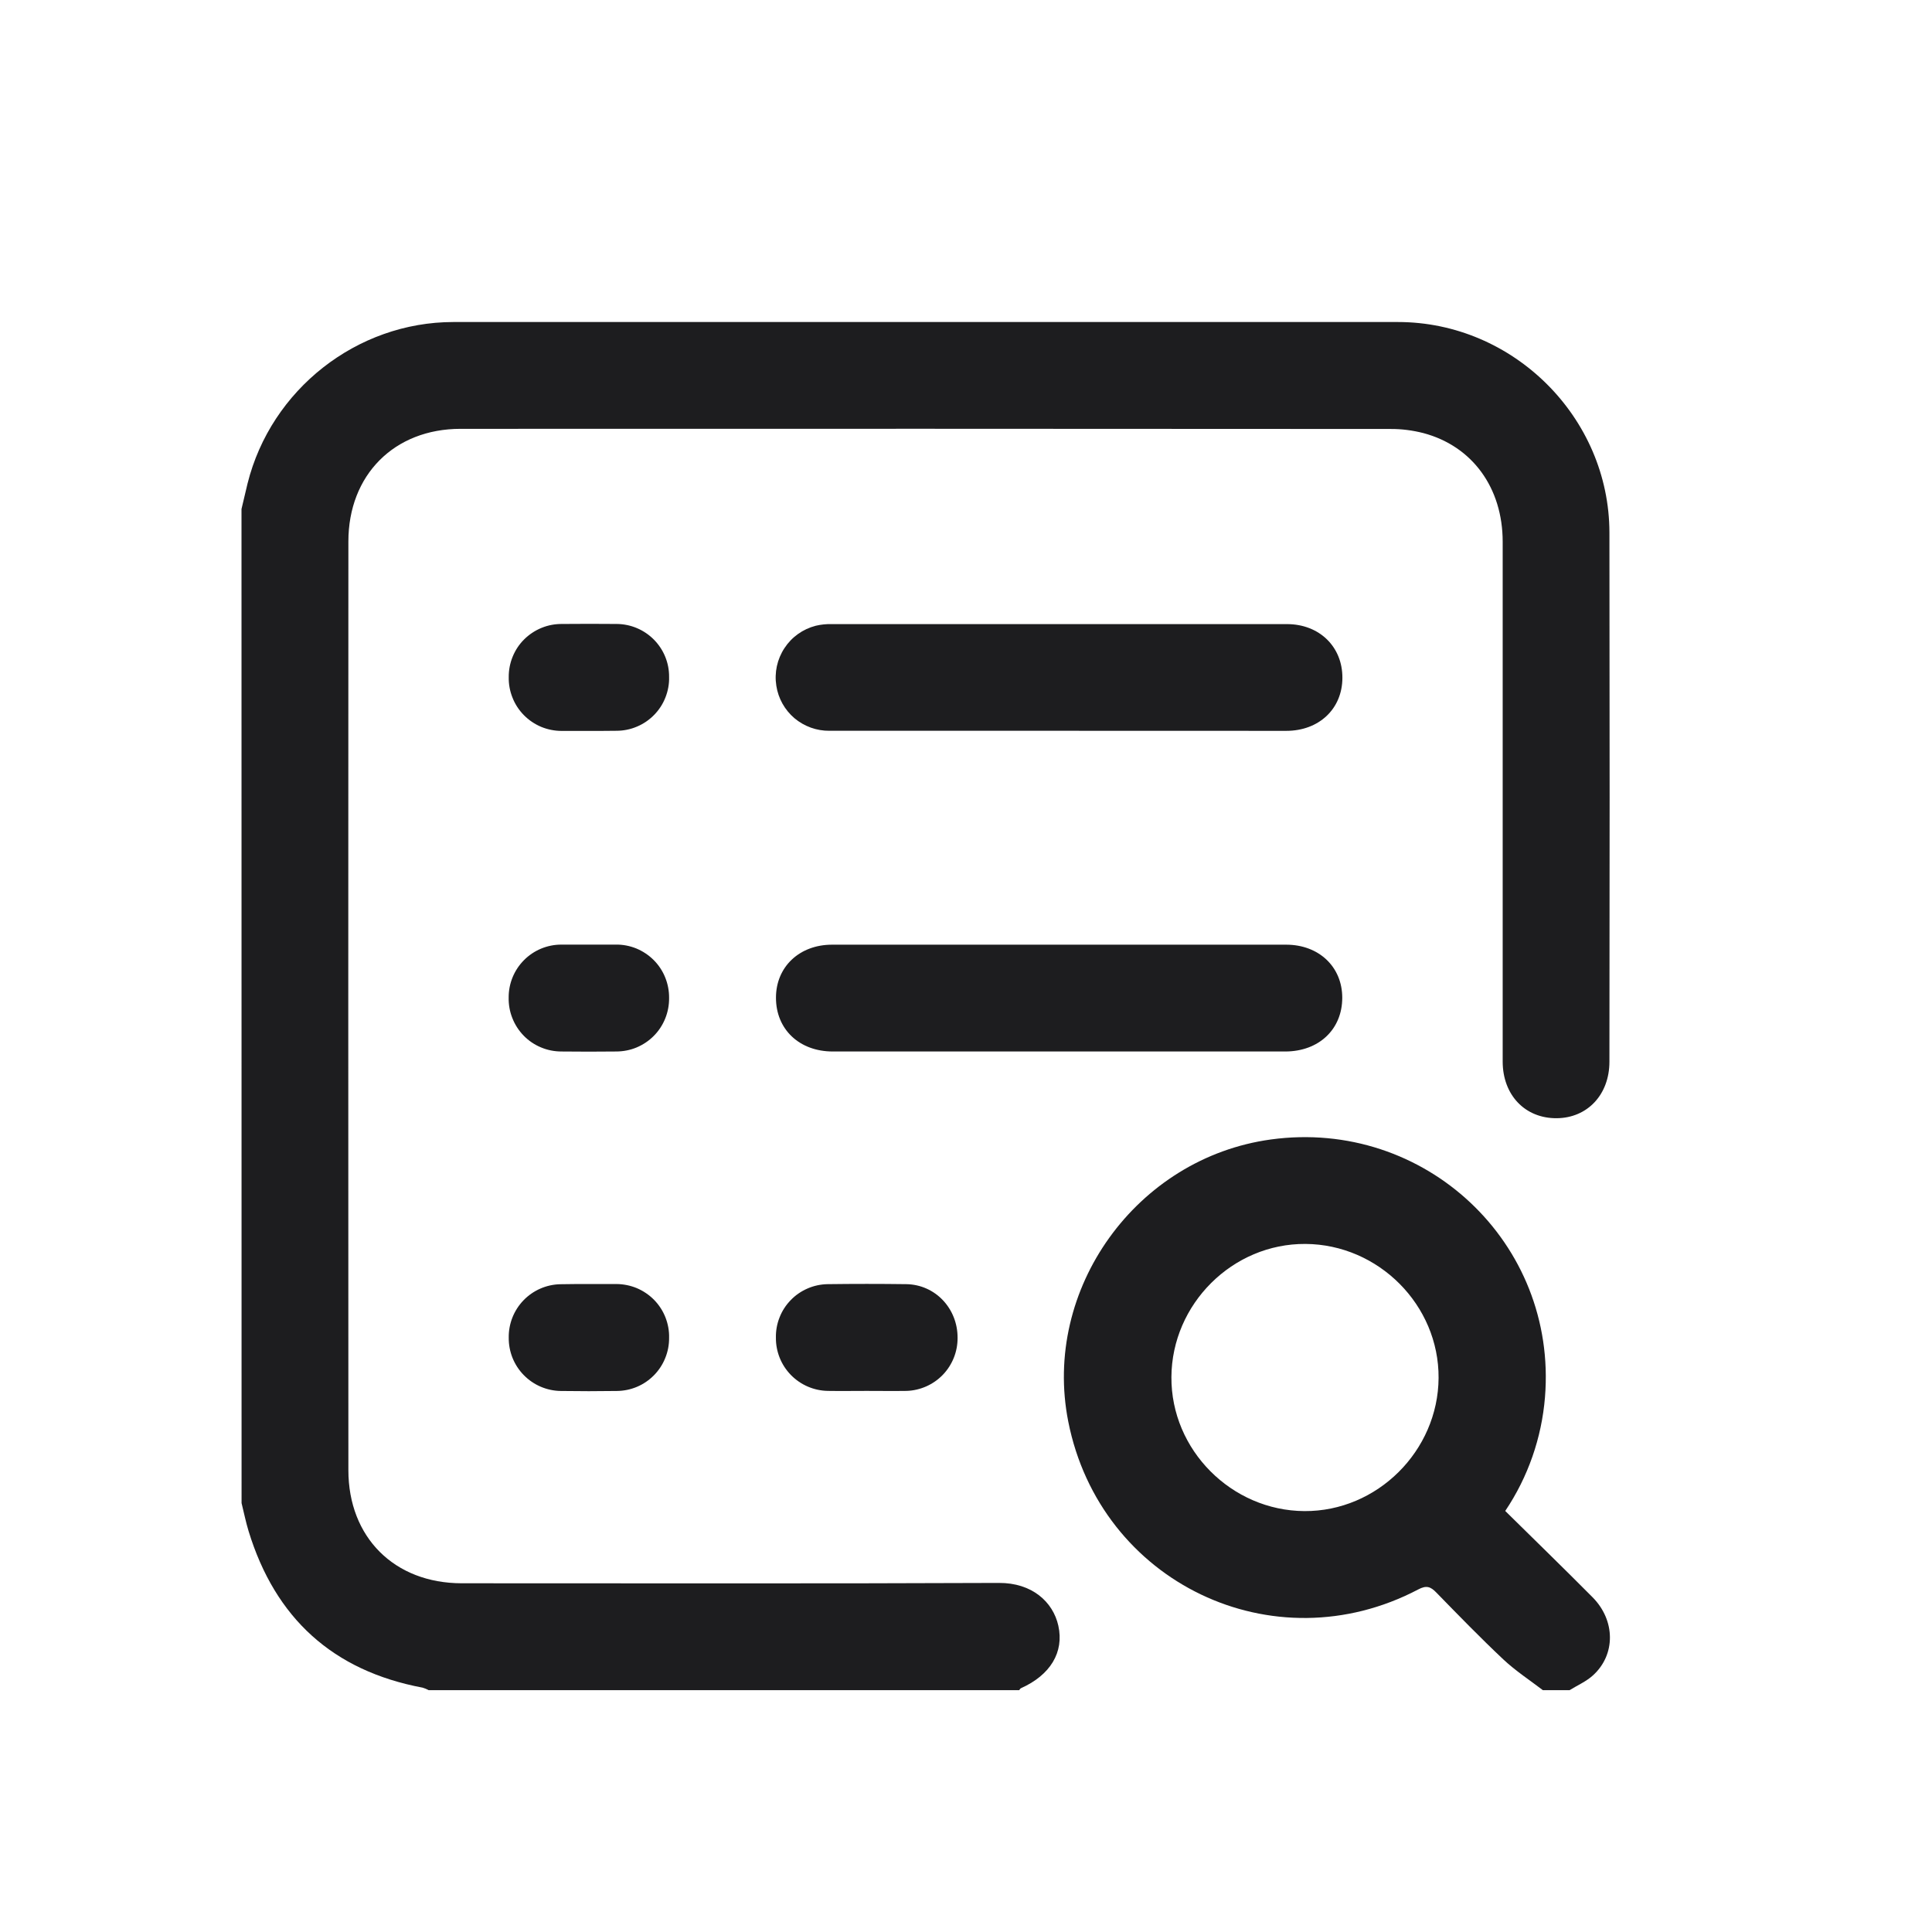 <svg width="28" height="28" viewBox="0 0 28 28" fill="none" xmlns="http://www.w3.org/2000/svg">
<path d="M3.5 7.377C3.529 7.253 3.558 7.129 3.588 7.006C3.929 5.644 5.172 4.668 6.57 4.667C11.134 4.666 15.697 4.666 20.26 4.667C21.933 4.667 23.323 6.051 23.325 7.719C23.329 10.275 23.329 12.831 23.325 15.387C23.325 15.864 23.006 16.203 22.56 16.206C22.102 16.209 21.778 15.87 21.778 15.384C21.778 12.874 21.778 10.363 21.778 7.852C21.778 7.071 21.339 6.466 20.63 6.277C20.474 6.237 20.314 6.216 20.153 6.217C15.66 6.214 11.168 6.213 6.675 6.215C5.713 6.215 5.049 6.884 5.049 7.848C5.047 12.334 5.047 16.82 5.049 21.306C5.049 22.28 5.715 22.945 6.691 22.946C9.286 22.946 11.881 22.952 14.476 22.941C14.957 22.938 15.261 23.216 15.338 23.56C15.424 23.945 15.222 24.277 14.796 24.467C14.786 24.472 14.779 24.485 14.771 24.495H6.212C6.185 24.48 6.156 24.468 6.126 24.459C4.825 24.215 3.989 23.452 3.603 22.191C3.562 22.057 3.535 21.92 3.501 21.784L3.5 7.377Z" fill="#1D1D1F"/>
<path d="M22.36 24.495C22.168 24.348 21.964 24.215 21.789 24.051C21.455 23.737 21.136 23.408 20.816 23.08C20.733 22.994 20.672 22.973 20.555 23.035C18.453 24.14 15.943 22.934 15.482 20.602C15.102 18.683 16.469 16.781 18.419 16.514C20.65 16.209 22.573 18.015 22.391 20.25C22.343 20.839 22.145 21.407 21.815 21.898C22.237 22.314 22.662 22.727 23.08 23.148C23.414 23.484 23.417 23.983 23.085 24.282C22.988 24.37 22.861 24.425 22.748 24.495H22.36ZM18.905 21.9C19.959 21.906 20.842 21.028 20.849 19.971C20.856 18.914 19.978 18.035 18.92 18.028C17.862 18.021 16.983 18.9 16.977 19.957C16.97 21.014 17.849 21.894 18.905 21.9Z" fill="#1D1D1F"/>
<path d="M15.331 10.591C14.228 10.591 13.125 10.591 12.021 10.591C11.836 10.593 11.656 10.528 11.514 10.409C11.373 10.289 11.279 10.122 11.251 9.938C11.221 9.748 11.263 9.554 11.369 9.393C11.474 9.232 11.636 9.117 11.822 9.069C11.898 9.051 11.975 9.043 12.052 9.045C14.252 9.045 16.451 9.045 18.651 9.045C19.121 9.045 19.457 9.373 19.455 9.824C19.454 10.274 19.115 10.592 18.642 10.592C17.538 10.591 16.434 10.591 15.331 10.591Z" fill="#1D1D1F"/>
<path d="M15.34 15.239H12.069C11.583 15.239 11.245 14.916 11.246 14.459C11.246 14.012 11.586 13.691 12.059 13.691C14.254 13.691 16.447 13.691 18.64 13.691C19.114 13.691 19.453 14.012 19.453 14.46C19.453 14.917 19.115 15.238 18.628 15.239H15.34Z" fill="#1D1D1F"/>
<path d="M12.56 20.158C12.373 20.158 12.186 20.161 11.999 20.158C11.797 20.155 11.604 20.072 11.463 19.928C11.321 19.783 11.243 19.588 11.245 19.386C11.243 19.286 11.261 19.186 11.298 19.093C11.334 19 11.389 18.915 11.459 18.843C11.528 18.771 11.611 18.714 11.703 18.674C11.794 18.634 11.893 18.613 11.993 18.611C12.373 18.606 12.754 18.606 13.134 18.611C13.554 18.617 13.88 18.963 13.878 19.39C13.879 19.589 13.803 19.78 13.665 19.924C13.527 20.067 13.339 20.151 13.14 20.158C12.947 20.161 12.754 20.158 12.56 20.158Z" fill="#1D1D1F"/>
<path d="M8.527 10.593C8.399 10.593 8.27 10.593 8.14 10.593C8.038 10.593 7.937 10.573 7.843 10.534C7.75 10.495 7.664 10.437 7.593 10.365C7.522 10.293 7.465 10.207 7.428 10.112C7.39 10.018 7.371 9.917 7.373 9.815C7.372 9.713 7.391 9.612 7.43 9.517C7.468 9.423 7.525 9.337 7.598 9.265C7.67 9.194 7.756 9.137 7.85 9.099C7.945 9.06 8.046 9.042 8.148 9.043C8.412 9.041 8.677 9.04 8.941 9.043C9.143 9.045 9.336 9.127 9.478 9.271C9.62 9.415 9.699 9.609 9.697 9.811C9.7 9.913 9.681 10.014 9.644 10.108C9.607 10.203 9.551 10.289 9.48 10.361C9.409 10.434 9.324 10.492 9.23 10.531C9.136 10.571 9.036 10.591 8.934 10.591C8.798 10.593 8.663 10.593 8.527 10.593Z" fill="#1D1D1F"/>
<path d="M8.537 13.69C8.666 13.69 8.795 13.69 8.925 13.69C9.026 13.688 9.128 13.708 9.222 13.746C9.316 13.785 9.402 13.842 9.474 13.914C9.546 13.986 9.603 14.072 9.641 14.167C9.679 14.261 9.698 14.362 9.697 14.464C9.698 14.566 9.679 14.667 9.641 14.761C9.603 14.855 9.547 14.941 9.475 15.013C9.404 15.085 9.318 15.142 9.225 15.181C9.131 15.22 9.03 15.239 8.928 15.239C8.664 15.242 8.4 15.242 8.136 15.239C8.034 15.239 7.933 15.219 7.839 15.179C7.745 15.14 7.66 15.082 7.589 15.009C7.518 14.936 7.462 14.849 7.425 14.754C7.387 14.659 7.37 14.558 7.372 14.456C7.371 14.254 7.451 14.059 7.593 13.916C7.735 13.772 7.929 13.691 8.131 13.69C8.266 13.69 8.402 13.69 8.537 13.69Z" fill="#1D1D1F"/>
<path d="M8.547 18.609C8.676 18.609 8.804 18.609 8.934 18.609C9.036 18.61 9.136 18.63 9.23 18.669C9.324 18.709 9.409 18.767 9.48 18.839C9.551 18.912 9.607 18.998 9.644 19.092C9.681 19.187 9.7 19.288 9.697 19.39C9.698 19.49 9.679 19.589 9.641 19.682C9.604 19.775 9.548 19.86 9.478 19.931C9.407 20.003 9.324 20.06 9.231 20.099C9.139 20.138 9.04 20.158 8.939 20.159C8.669 20.163 8.397 20.163 8.126 20.159C7.924 20.156 7.731 20.073 7.59 19.928C7.449 19.784 7.371 19.589 7.373 19.387C7.37 19.185 7.447 18.99 7.587 18.845C7.727 18.7 7.919 18.616 8.12 18.612C8.264 18.609 8.405 18.609 8.547 18.609Z" fill="#1D1D1F"/>
</svg>
